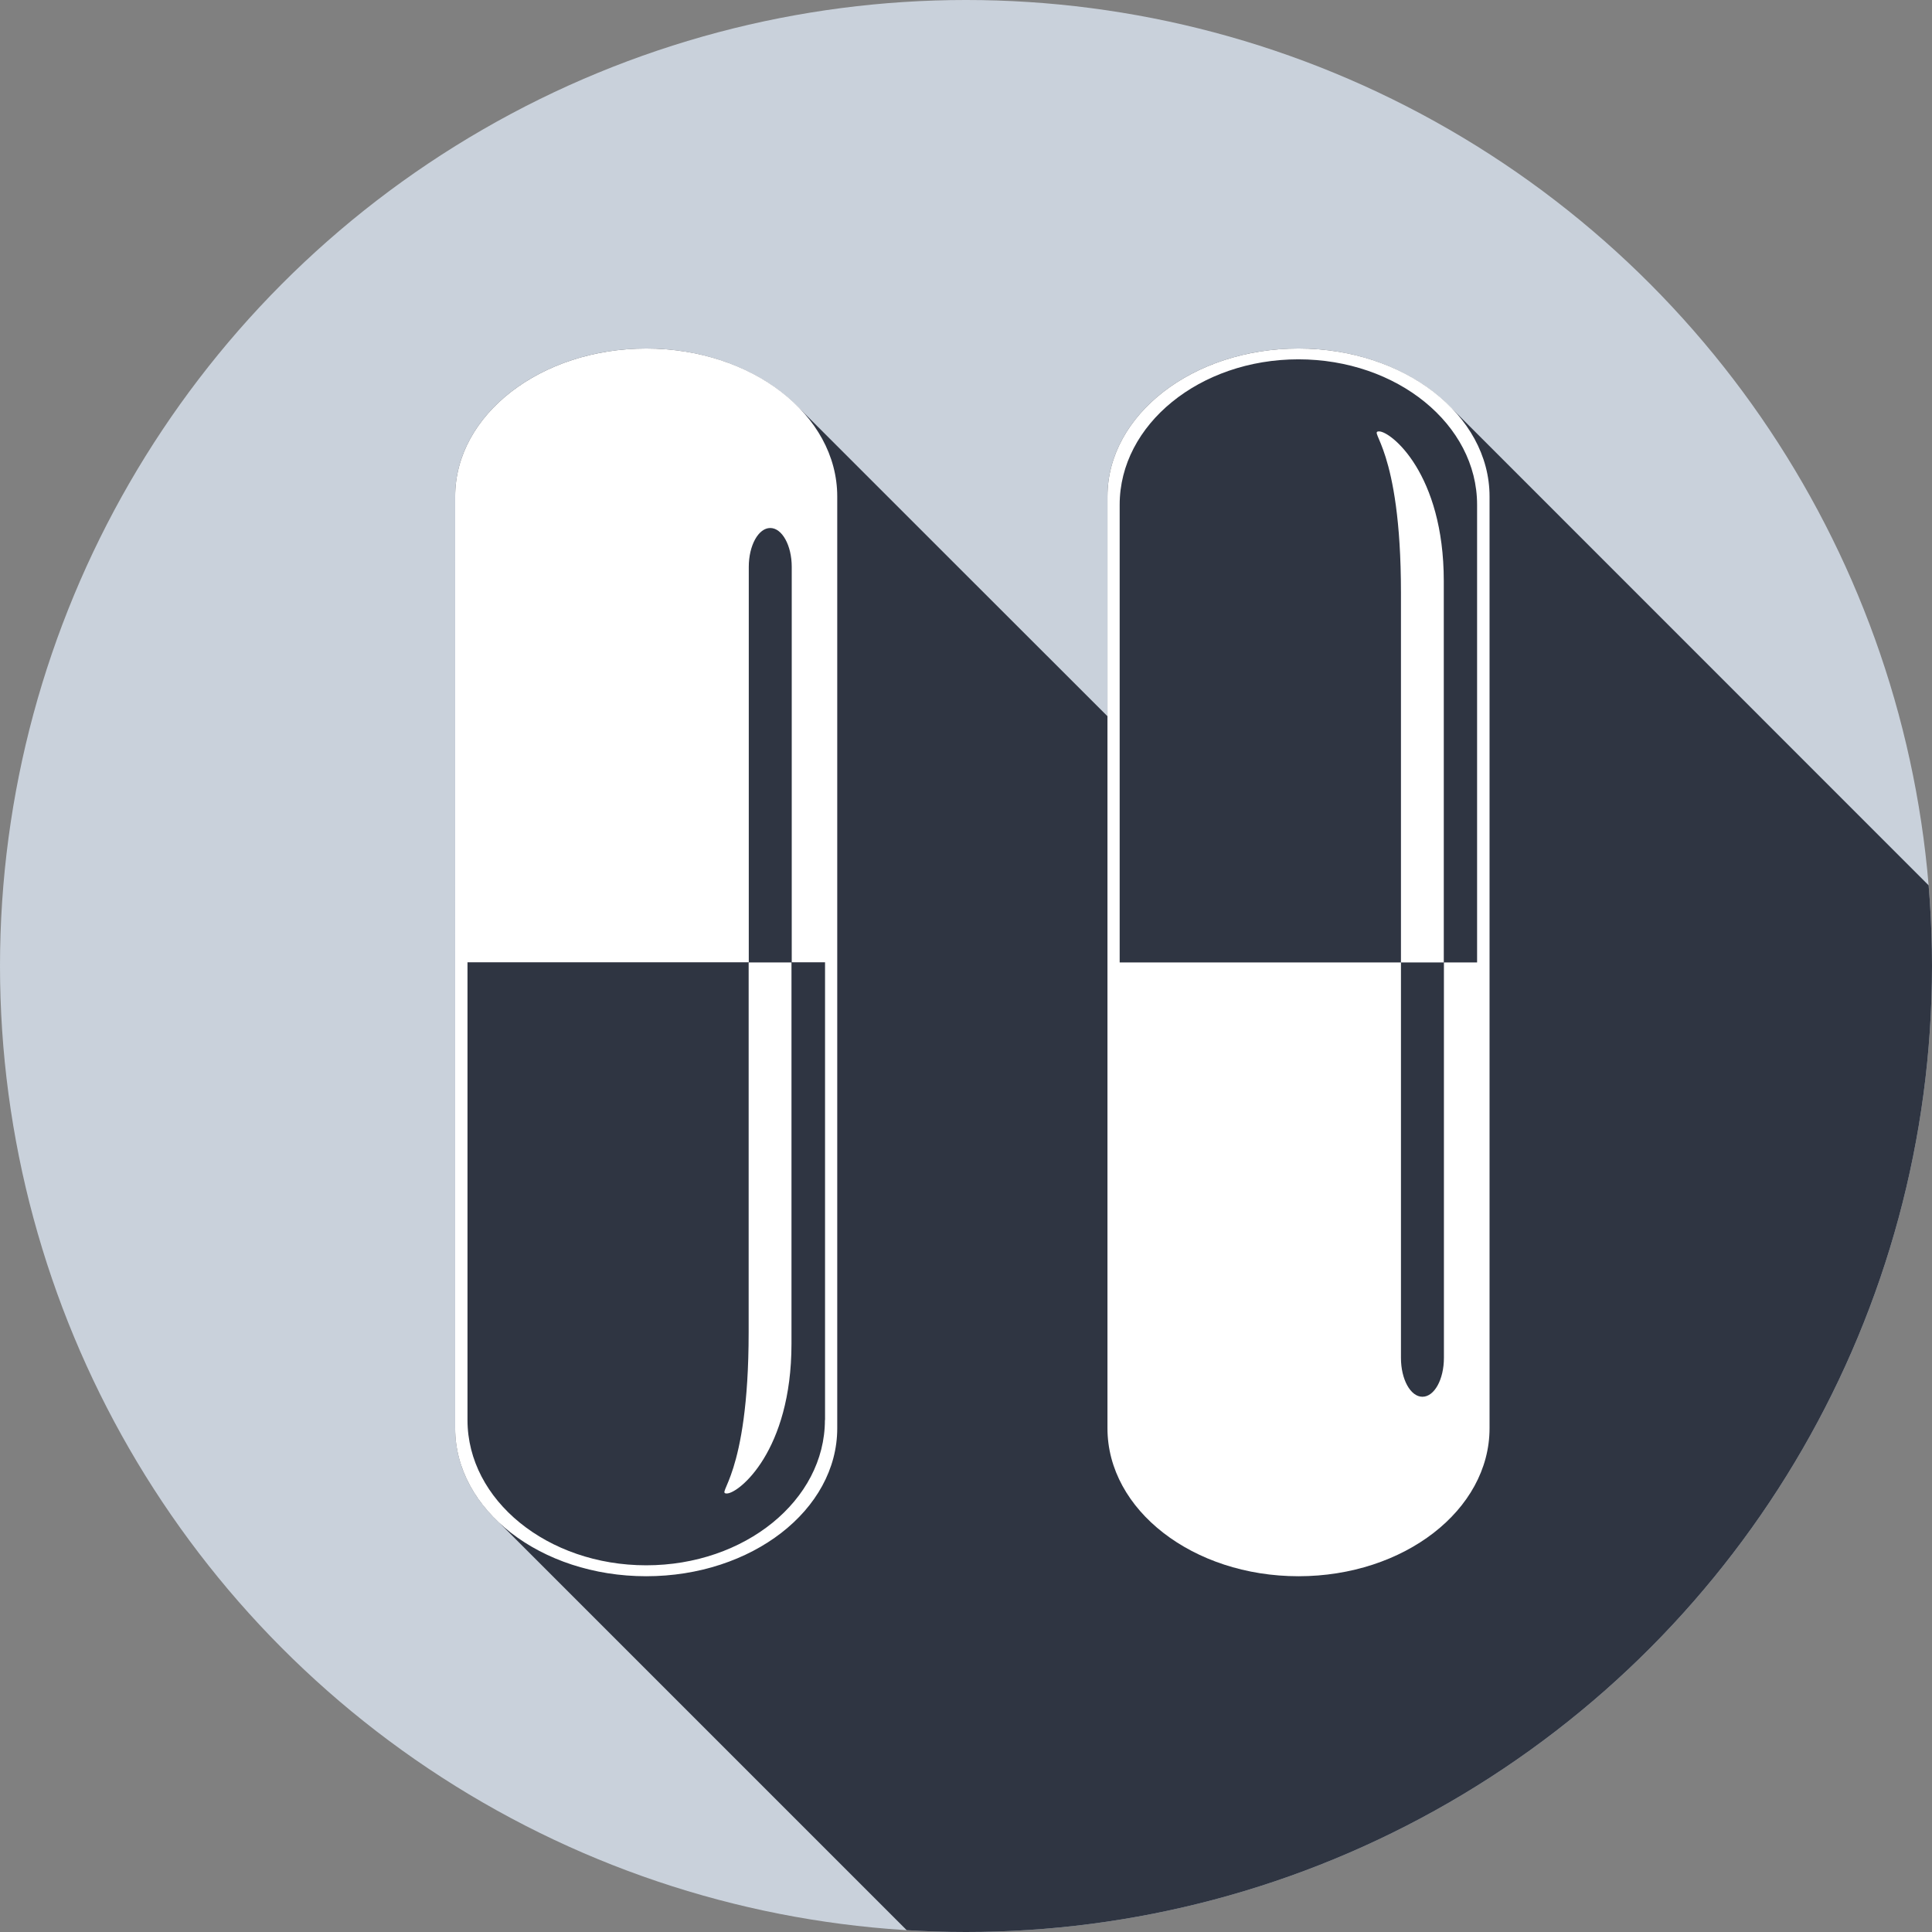 <?xml version="1.0" encoding="UTF-8"?><svg id="Layer_2" xmlns="http://www.w3.org/2000/svg" xmlns:xlink="http://www.w3.org/1999/xlink" viewBox="0 0 152 152"><rect x="0" y="0" width="152" height="152" fill="#808080" stroke="none"/><defs><style>.cls-1{fill:none;}.cls-2{clip-path:url(#clippath);}.cls-3{fill:#fff;}.cls-4{fill:#c9d1db;}.cls-5{fill:#2f3542;}</style><clipPath id="clippath"><circle class="cls-1" cx="76" cy="76" r="76"/></clipPath></defs><g id="Layer_2-2"><g class="cls-2"><g><rect class="cls-4" y="-.78" width="153" height="153" rx="20.41" ry="20.41"/><path class="cls-5" d="M153,131.81v-60.89c-.09-.09-38.91-38.92-38.92-38.93-2.75-2.77-7.06-4.57-11.92-4.57-8.3,0-15.03,5.21-15.03,11.64v17.29c-.15-.14-24.23-24.22-24.37-24.36-2.75-2.77-7.06-4.57-11.92-4.57-8.3,0-15.03,5.21-15.03,11.64V112.37c0,2.84,1.32,5.45,3.51,7.47,.09,.09,32.38,32.38,32.38,32.38h60.9c11.27,0,20.41-9.14,20.41-20.41Z"/><g><g><path class="cls-3" d="M50.84,27.42c-8.3,0-15.03,5.21-15.03,11.64V112.37c0,6.43,6.73,11.64,15.03,11.64s15.03-5.21,15.03-11.64V39.06c0-6.43-6.73-11.64-15.03-11.64Zm14.06,84.3c0,6.31-6.3,11.43-14.06,11.43s-14.06-5.12-14.06-11.43v-36.01h22.13v-31.11c0-1.69,.76-3.06,1.69-3.06s1.69,1.37,1.69,3.06v31.11h2.62v36.01Z"/><path class="cls-3" d="M57.19,117.5c-.93,0,1.71-1.19,1.71-12.68v-29.1h3.37v30c0,8.46-4.16,11.78-5.09,11.78Z"/></g><g><path class="cls-3" d="M117.19,112.37V39.06c0-6.43-6.73-11.64-15.03-11.64s-15.03,5.21-15.03,11.64V112.37c0,6.43,6.73,11.64,15.03,11.64s15.03-5.21,15.03-11.64Zm-.97-36.65h-2.62v31.11c0,1.69-.75,3.06-1.69,3.06s-1.69-1.37-1.69-3.06v-31.11h-22.13V39.71c0-6.31,6.3-11.44,14.06-11.44s14.06,5.12,14.06,11.44v36.01Z"/><path class="cls-3" d="M108.51,33.94c-.93,0,1.71,1.19,1.71,12.68v29.1h3.37v-30c0-8.46-4.16-11.78-5.09-11.78Z"/></g></g></g></g></g></svg>